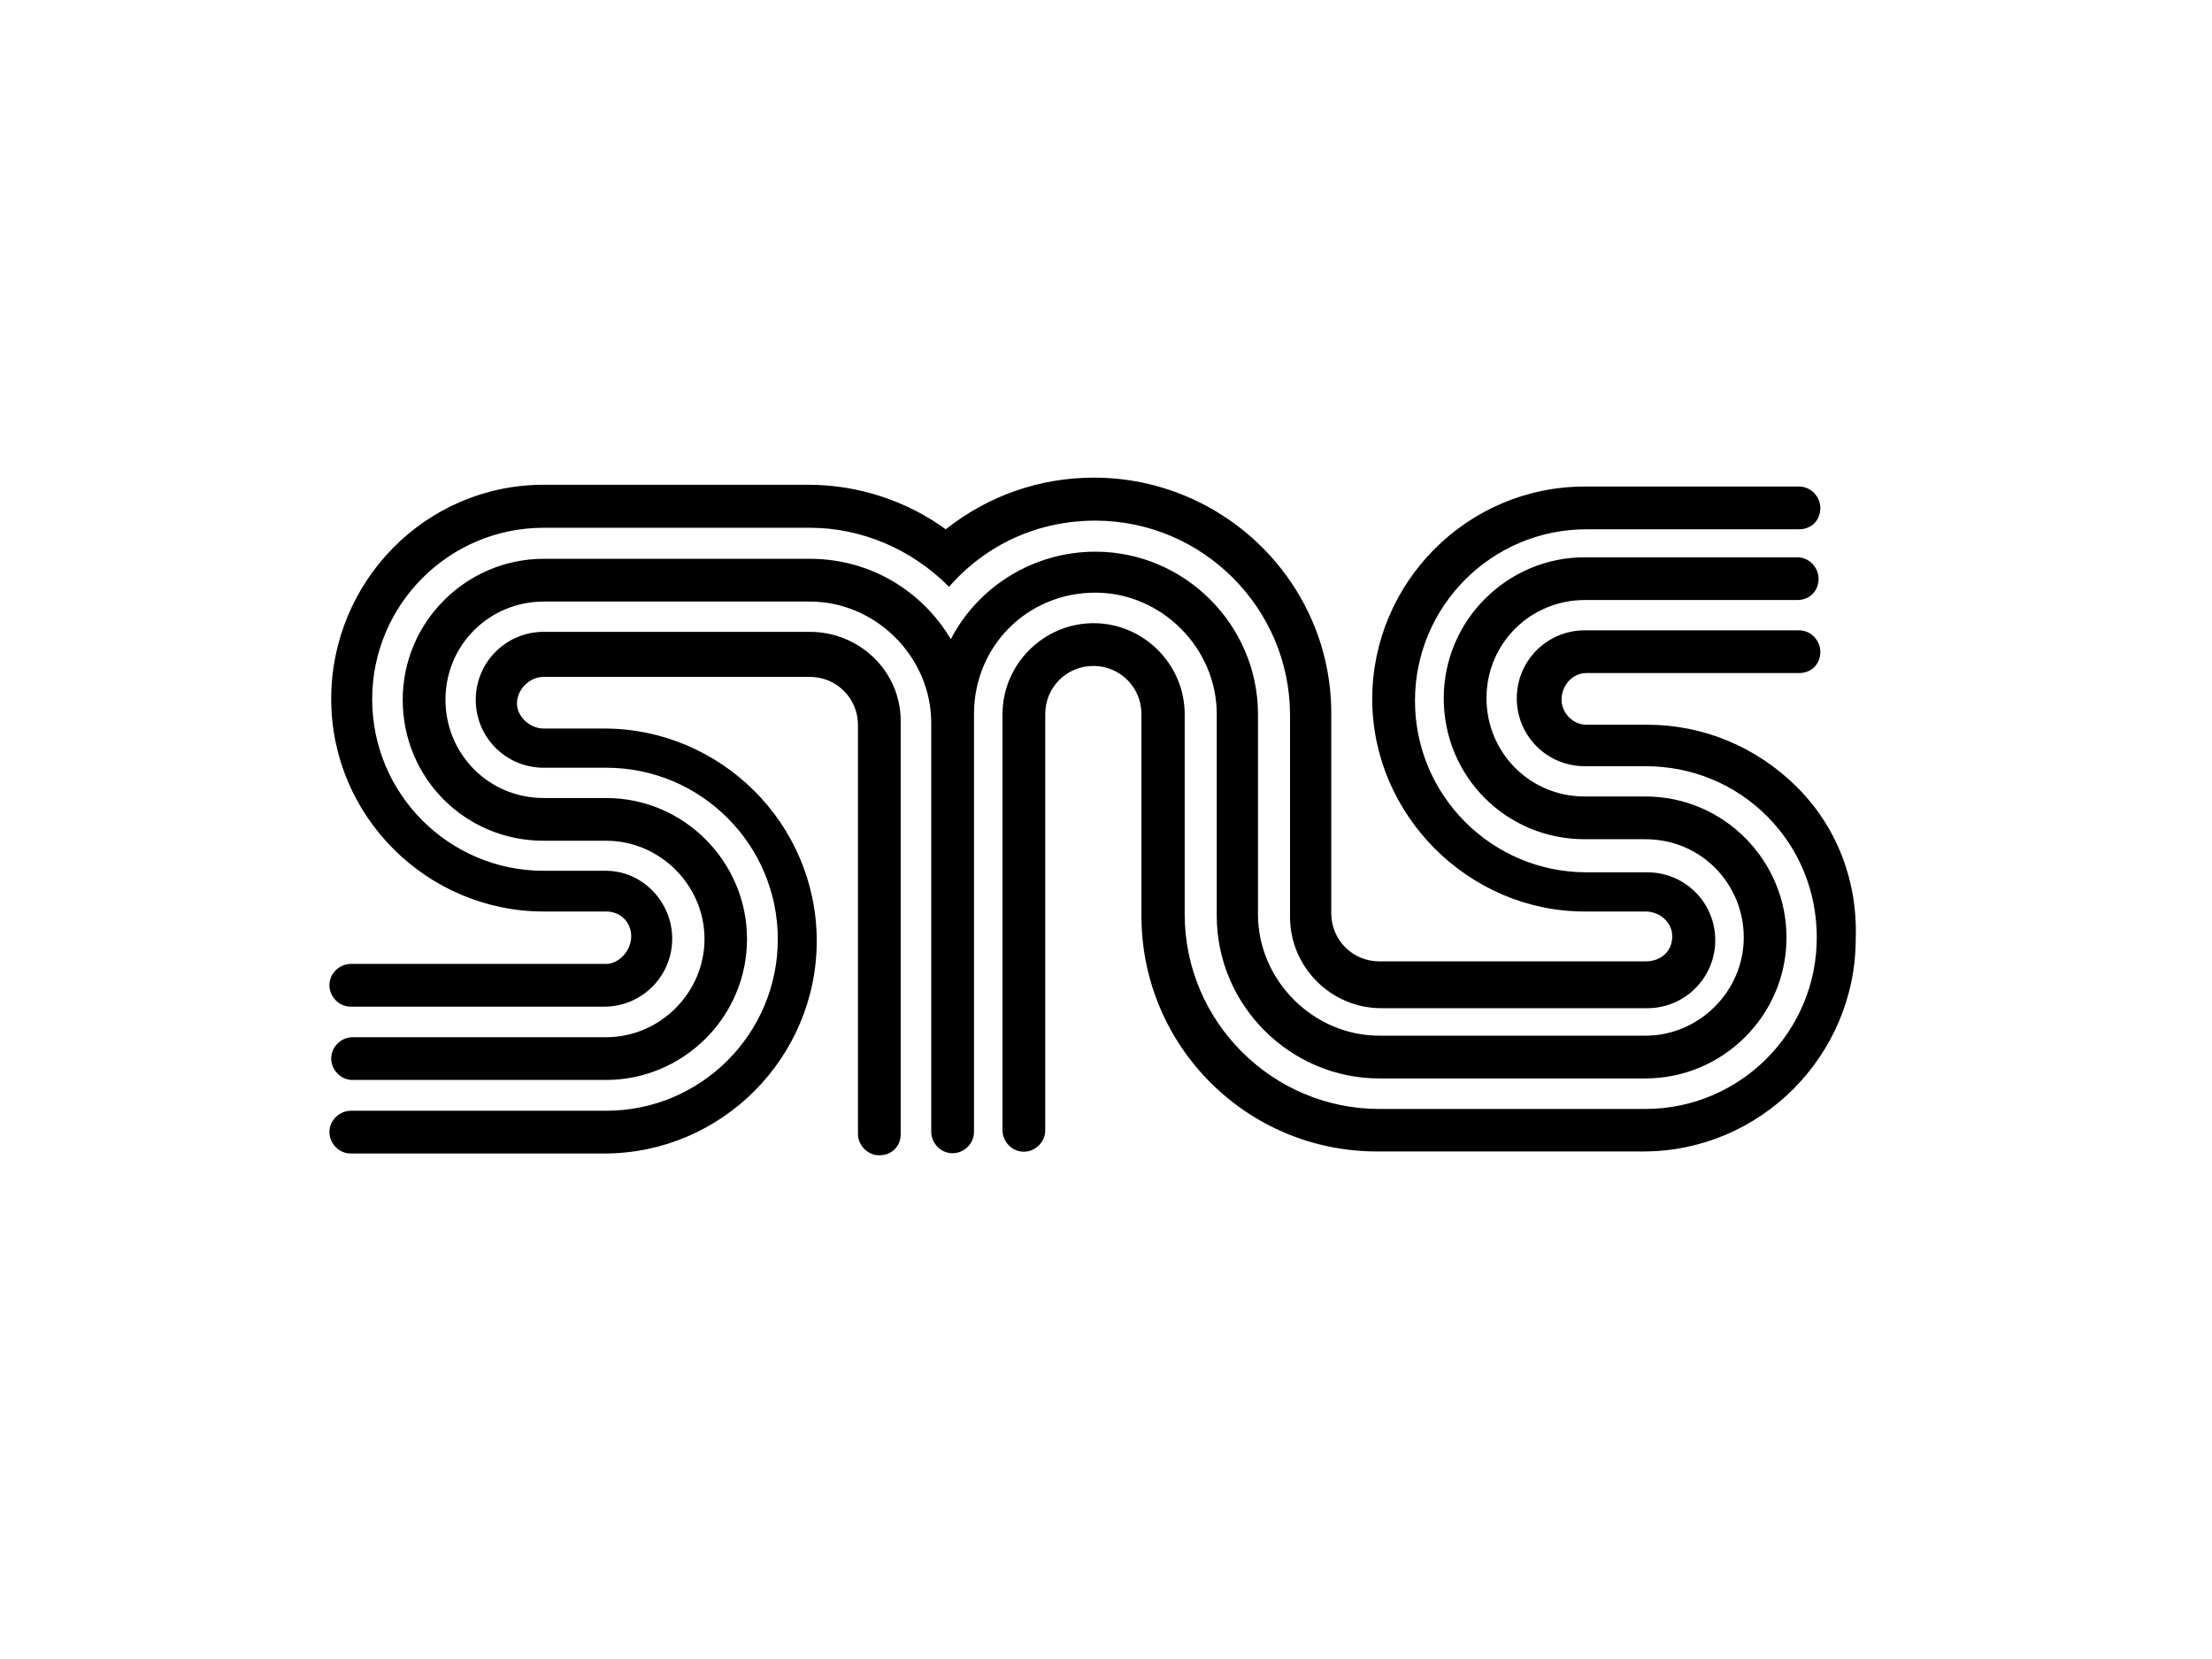 <!DOCTYPE svg PUBLIC "-//W3C//DTD SVG 1.0//EN" "http://www.w3.org/TR/2001/REC-SVG-20010904/DTD/svg10.dtd"><svg xmlns="http://www.w3.org/2000/svg" xmlns:xlink="http://www.w3.org/1999/xlink" id="body_1" width="40" height="30" viewBox="0 0 1024 768"><g transform="matrix(1.178 0 0 1.178 128 -0)"><path d="M129.5 378.8L29.2 378.8C 25 378.8 20.8 382.3 20.8 387.2C 20.8 391.4 24.3 395.6 29.2 395.6L29.2 395.6L128.8 395.6C 143.5 395.6 155.5 383.7 155.5 368.9C 155.5 354.2 143.6 342.2 129.5 342.2L129.5 342.2L105 342.2C 67.8 342.2 37.6 312 37.6 274.8C 37.6 237.6 67.8 207.4 105 207.4L105 207.4L209.6 207.4C 229.9 207.4 249.6 215.8 264.3 230.6C 279 213.8 299.4 204.6 321.8 204.6C 363.9 204.6 398.3 239 398.3 281.1L398.3 281.1L398.3 360.4C 398.3 380 414.4 396.2 434.1 396.2L434.1 396.2L538.7 396.2C 553.4 396.2 565.4 384.3 565.4 369.5C 565.4 354.7 553.5 342.8 538.7 342.8L538.7 342.8L514.8 342.8C 477.6 342.8 447.4 312.6 447.4 275.4C 447.4 238.2 477.6 208 514.8 208L514.8 208L598.3 208C 603.2 208 606.7 204.5 606.7 199.6C 606.7 195.4 603.2 191.2 598.3 191.2L598.3 191.2L514.1 191.2C 467.8 191.2 430.6 229.1 430.6 274.7C 430.6 320.3 468.5 358.2 514.1 358.2L514.1 358.2L538 358.2C 543.6 358.2 548.5 362.4 548.5 368C 548.5 373.6 544.3 377.8 538 377.8L538 377.8L433.4 377.8C 422.9 377.8 414.5 369.4 414.5 358.9L414.5 358.9L414.5 280.3C 414.5 229.1 372.4 187.7 321.2 187.7C 300.1 187.7 279.8 194.7 263 208C 247.6 196.8 228.6 190.5 209 190.5L209 190.5L105 190.5C 58.7 190.5 21.5 228.4 21.5 274.7C 21.5 321 59.4 358.2 105 358.2L105 358.2L129.6 358.2C 135.2 358.2 139.4 362.4 139.4 368C 139.3 373.9 134.4 378.8 129.5 378.8zM209.5 248.3L105 248.3C 90.3 248.3 78.3 260.2 78.3 275C 78.3 289.8 90.2 301.7 105 301.7L105 301.7L129.6 301.7C 166.8 301.7 197 331.9 197 369.1C 197 406.3 166.8 436.5 129.6 436.5L129.6 436.5L29.2 436.5C 25 436.5 20.8 440 20.8 444.9C 20.8 449.1 24.3 453.3 29.2 453.3L29.2 453.3L128.8 453.3C 175.1 453.3 212.3 415.4 212.3 369.8C 212.3 323.5 174.4 286.3 128.8 286.3L128.8 286.3L105 286.3C 99.4 286.3 94.5 281.4 94.5 276.5C 94.5 270.9 99.4 266 105 266L105 266L209.6 266C 220.1 266 228.5 274.4 228.5 284.9L228.5 284.9L228.5 445.6C 228.5 449.8 232 454 236.9 454C 241.8 454 245.3 450.5 245.3 445.6L245.3 445.6L245.3 283.4C 245.3 263.8 229.2 248.3 209.5 248.3zM597.6 309.4C 581.5 293.3 560.4 284.8 538.7 284.8L538.7 284.8L514.8 284.8C 509.2 284.8 505 279.9 505 275C 505 269.4 509.2 264.5 514.8 264.5L514.8 264.5L598.3 264.5C 603.2 264.5 606.7 261 606.7 256.1C 606.7 251.9 603.2 247.7 598.3 247.7L598.3 247.7L514.1 247.7C 499.4 247.7 487.4 259.6 487.4 274.4C 487.4 289.2 499.3 301.1 514.1 301.1L514.1 301.1L538 301.1C 556.2 301.1 573.1 308.1 585.7 320.7C 598.3 333.3 605.3 350.2 605.3 368.4C 605.3 405.6 575.1 435.8 537.9 435.8L537.9 435.8L433.4 435.8C 391.3 435.8 356.9 401.4 356.9 359.3L356.9 359.3L356.9 280.7C 356.9 261.1 340.8 244.9 321.1 244.9C 301.5 244.9 285.3 261 285.3 280.7L285.3 280.7L285.3 444.2C 285.3 448.4 288.8 452.6 293.7 452.6C 297.9 452.6 302.1 449.1 302.1 444.2L302.1 444.2L302.1 280.6C 302.1 270.1 310.5 261.7 321 261.7C 331.5 261.7 339.9 270.1 339.9 280.6L339.9 280.6L339.9 359.9C 339.9 411.1 381.3 452.5 432.5 452.5L432.5 452.5L537.1 452.5C 583.4 452.5 620.6 414.6 620.6 369C 621.4 345.9 613 324.8 597.6 309.4zM321.8 232.9C 347.8 232.9 369.5 254.7 369.5 280.6L369.5 280.6L369.5 359.9C 369.5 395 398.3 423.8 433.4 423.8L433.4 423.8L538 423.8C 568.2 423.8 593.4 399.2 593.4 368.4C 593.4 338.2 568.8 313 538 313L538 313L514.1 313C 492.3 313 475.5 295.5 475.5 274.4C 475.5 252.6 493 235.8 514.1 235.8L514.1 235.8L597.6 235.8C 602.5 235.8 606 232.3 606 227.4C 606 223.2 602.5 219 597.6 219L597.6 219L514.1 219C 483.9 219 458.7 243.6 458.7 274.4C 458.7 305.2 483.3 329.8 514.1 329.8L514.1 329.8L538 329.8C 559.8 329.8 576.6 347.3 576.6 368.4C 576.6 389.5 559.1 407 538 407L538 407L433.4 407C 407.4 407 385.7 385.2 385.7 359.3L385.7 359.3L385.7 280.7C 385.7 245.6 356.9 216.8 321.8 216.8C 297.2 216.8 275.5 230.8 265 251.2C 253.8 232.3 233.4 219.6 209.6 219.6L209.6 219.6L105 219.6C 74.8 219.6 49.6 244.2 49.6 275C 49.6 305.8 74.2 330.4 105 330.4L105 330.4L129.6 330.4C 150.7 330.4 168.2 347.9 168.2 369C 168.2 390.1 150.7 407.6 129.6 407.6L129.6 407.6L29.9 407.6C 25.7 407.6 21.5 411.1 21.5 416C 21.5 420.2 25 424.4 29.9 424.4L29.9 424.4L129.5 424.4C 159.7 424.4 184.9 399.8 184.9 369C 184.9 338.8 160.3 313.6 129.5 313.6L129.5 313.6L105 313.6C 83.2 313.6 66.4 296.1 66.4 275C 66.4 253.2 83.9 236.4 105 236.4L105 236.4L209.6 236.4C 235.6 236.4 257.3 258.2 257.3 284.1L257.3 284.1L257.3 444.8C 257.3 449 260.8 453.2 265.7 453.2C 269.9 453.2 274.1 449.7 274.1 444.8L274.1 444.8L274.1 280.6C 274.1 253.9 295.1 232.9 321.8 232.9z" stroke="none" fill="#000000" fill-rule="nonzero" /></g></svg>